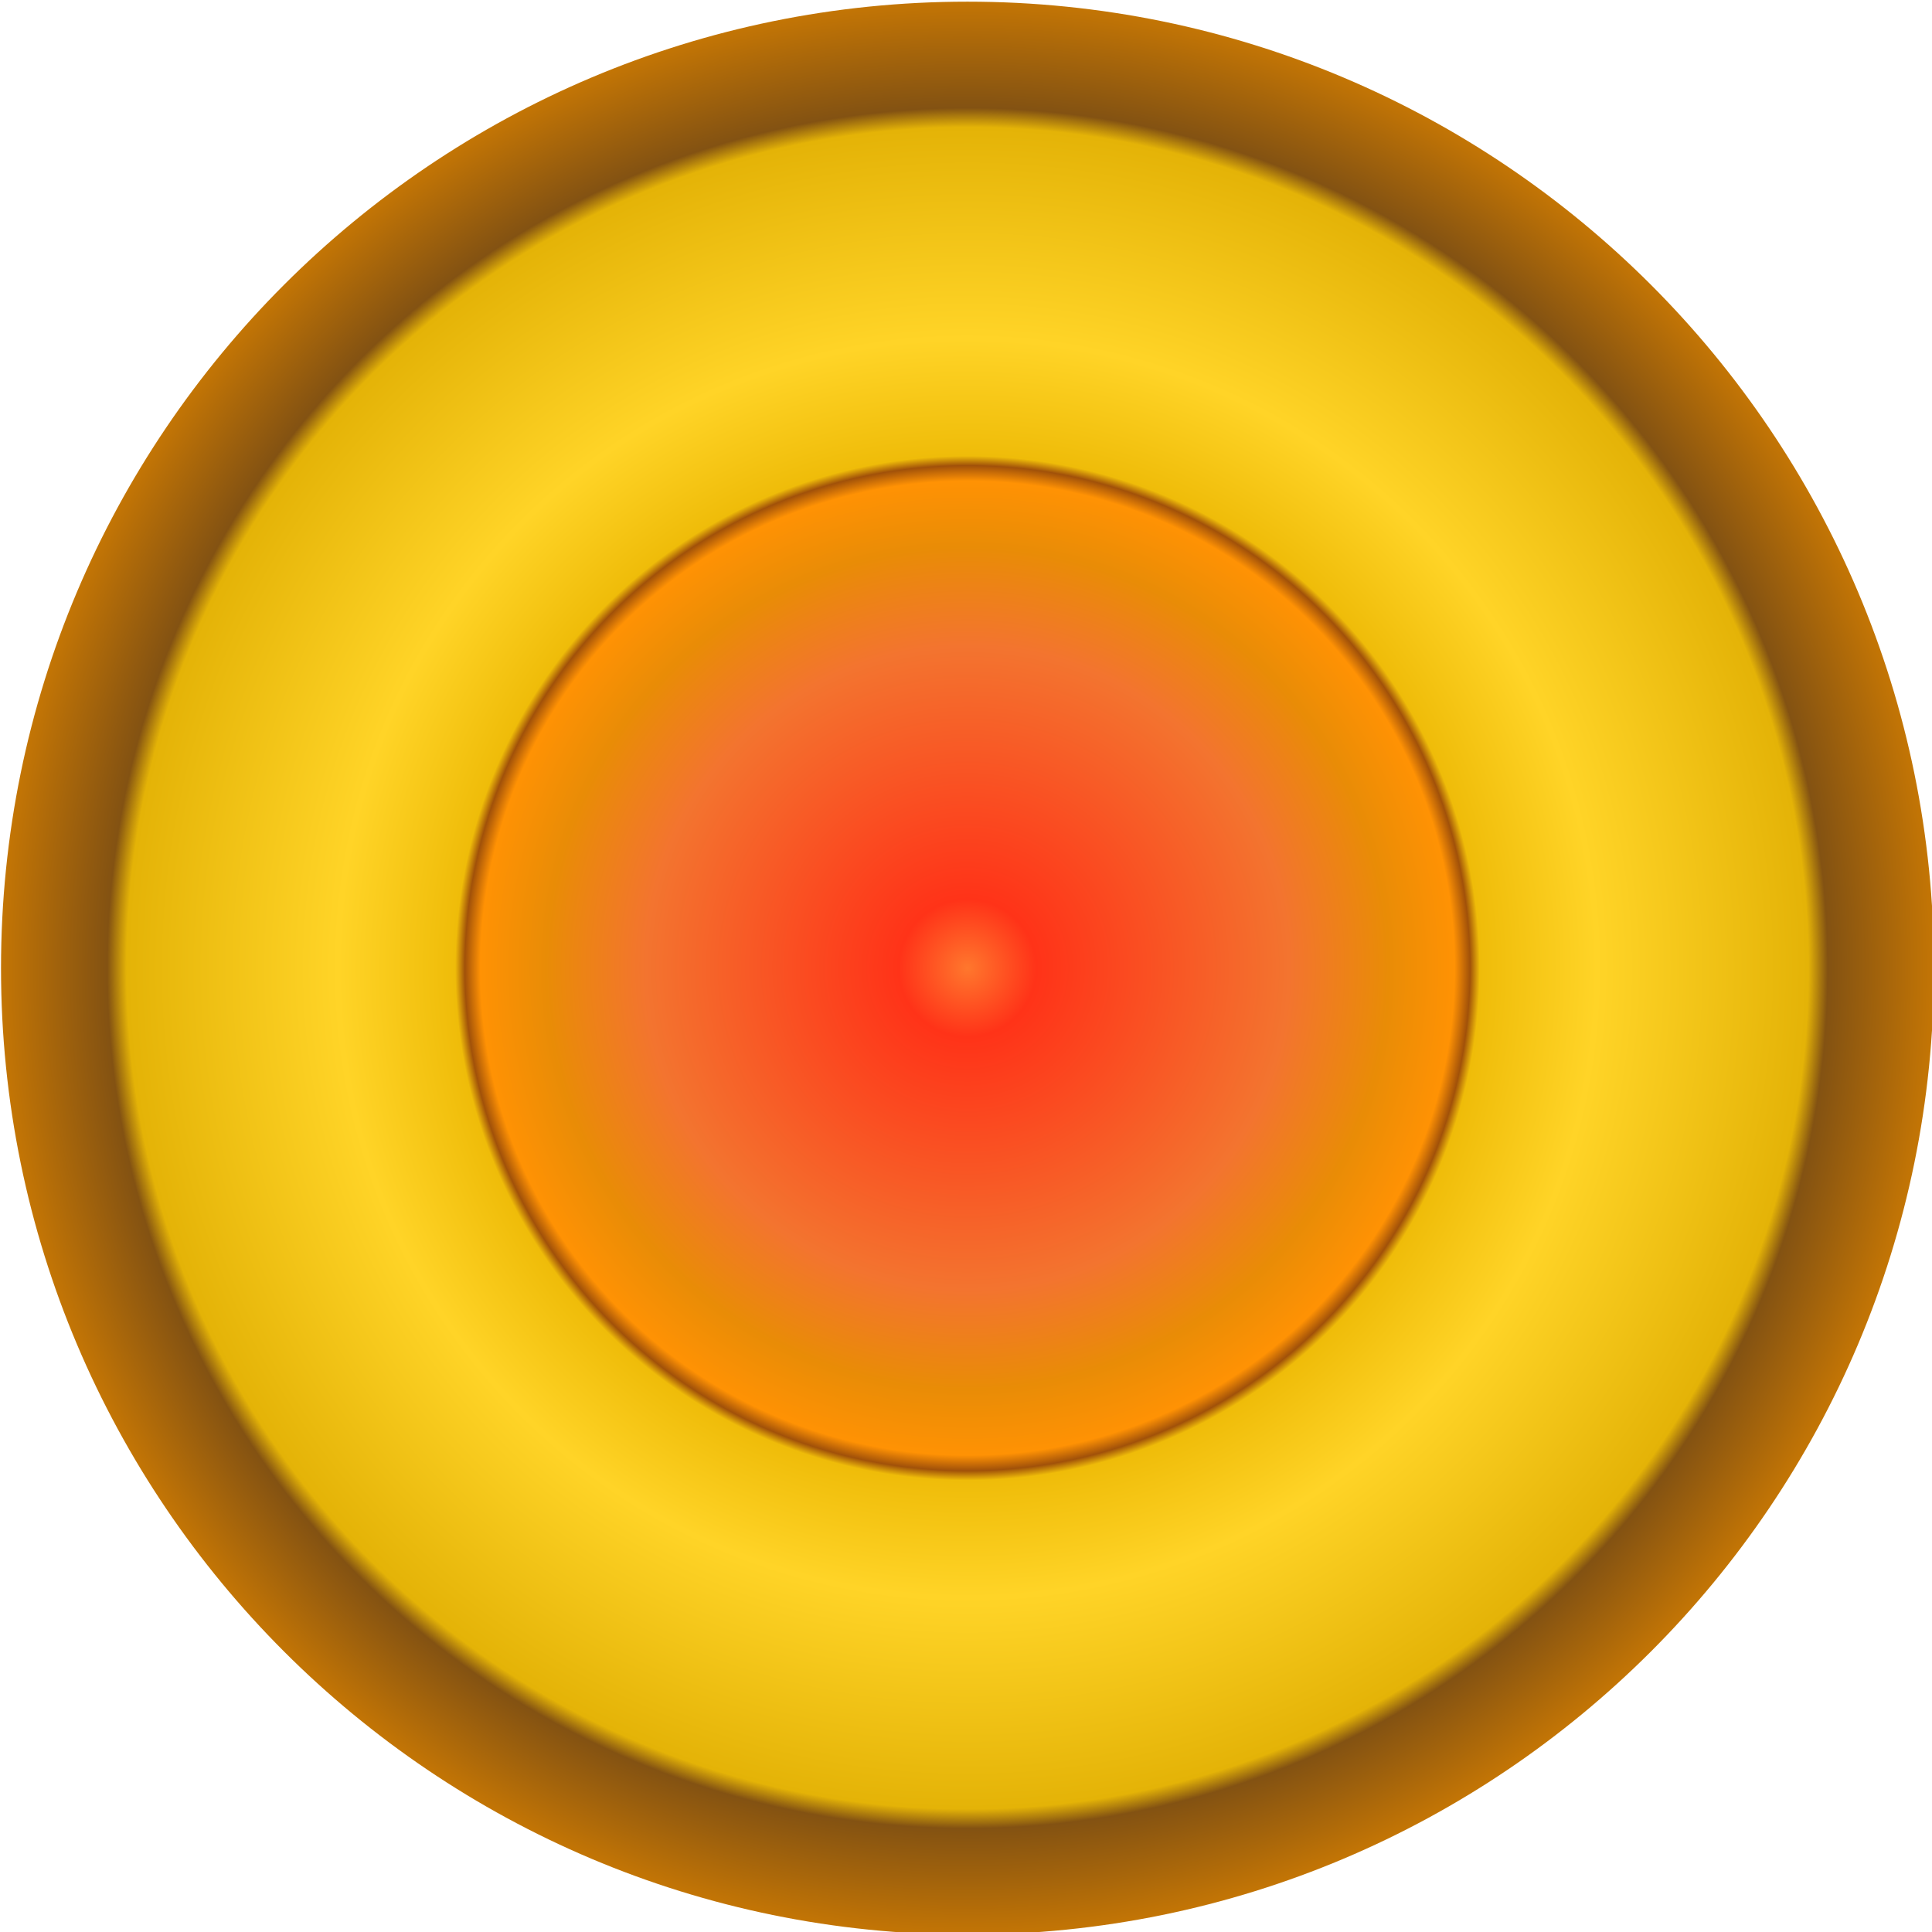 <?xml version="1.0" encoding="UTF-8" standalone="no"?>
<!-- Created with Inkscape (http://www.inkscape.org/) -->

<svg
   xmlns:dc="http://purl.org/dc/elements/1.1/"
   xmlns:cc="http://creativecommons.org/ns#"
   xmlns:rdf="http://www.w3.org/1999/02/22-rdf-syntax-ns#"
   xmlns:svg="http://www.w3.org/2000/svg"
   xmlns="http://www.w3.org/2000/svg"
   xmlns:xlink="http://www.w3.org/1999/xlink"
   xmlns:sodipodi="http://sodipodi.sourceforge.net/DTD/sodipodi-0.dtd"
   xmlns:inkscape="http://www.inkscape.org/namespaces/inkscape"
   width="200"
   height="200"
   id="svg2"
   version="1.1"
   inkscape:version="0.47 r22583"
   sodipodi:docname="terre.svg">
  <defs
     id="defs4">
    <linearGradient
       id="linearGradient3733">
      <stop
         style="stop-color:#fff4d4;stop-opacity:0.315;"
         offset="0"
         id="stop3735" />
      <stop
         id="stop3741"
         offset="0.72"
         style="stop-color:#ffe318;stop-opacity:0.469;" />
      <stop
         style="stop-color:#fdff4e;stop-opacity:0;"
         offset="1"
         id="stop3737" />
    </linearGradient>
    <linearGradient
       id="linearGradient3590">
      <stop
         style="stop-color:#ff772d;stop-opacity:1;"
         offset="0"
         id="stop3592" />
      <stop
         id="stop3606"
         offset="0.071"
         style="stop-color:#ff3318;stop-opacity:1;" />
      <stop
         style="stop-color:#f3742f;stop-opacity:1;"
         offset="0.333"
         id="stop3608" />
      <stop
         id="stop3610"
         offset="0.436"
         style="stop-color:#e98c06;stop-opacity:1;" />
      <stop
         id="stop3600"
         offset="0.504"
         style="stop-color:#ff9204;stop-opacity:1;" />
      <stop
         style="stop-color:#a15109;stop-opacity:1;"
         offset="0.52"
         id="stop3604" />
      <stop
         id="stop3612"
         offset="0.53"
         style="stop-color:#efbc09;stop-opacity:1;" />
      <stop
         style="stop-color:#ffd427;stop-opacity:1;"
         offset="0.651"
         id="stop3616" />
      <stop
         id="stop3598"
         offset="0.87"
         style="stop-color:#e4b307;stop-opacity:1;" />
      <stop
         style="stop-color:#835212;stop-opacity:1;"
         offset="0.89"
         id="stop3614" />
      <stop
         style="stop-color:#c37505;stop-opacity:1;"
         offset="1"
         id="stop3594" />
    </linearGradient>
    <inkscape:perspective
       sodipodi:type="inkscape:persp3d"
       inkscape:vp_x="0 : 526.18109 : 1"
       inkscape:vp_y="0 : 1000 : 0"
       inkscape:vp_z="744.09448 : 526.18109 : 1"
       inkscape:persp3d-origin="372.04724 : 350.78739 : 1"
       id="perspective10" />
    <radialGradient
       inkscape:collect="always"
       xlink:href="#linearGradient3590"
       id="radialGradient3596"
       cx="510"
       cy="730.934"
       fx="510"
       fy="730.934"
       r="164.286"
       gradientUnits="userSpaceOnUse" />
    <inkscape:perspective
       id="perspective3713"
       inkscape:persp3d-origin="0.5 : 0.33333333 : 1"
       inkscape:vp_z="1 : 0.5 : 1"
       inkscape:vp_y="0 : 1000 : 0"
       inkscape:vp_x="0 : 0.5 : 1"
       sodipodi:type="inkscape:persp3d" />
    <radialGradient
       inkscape:collect="always"
       xlink:href="#linearGradient3733"
       id="radialGradient3739"
       cx="245.467"
       cy="442.23"
       fx="245.467"
       fy="442.23"
       r="110.299"
       gradientUnits="userSpaceOnUse" />
  </defs>
  <sodipodi:namedview
     id="base"
     pagecolor="#ffffff"
     bordercolor="#666666"
     borderopacity="1.0"
     inkscape:pageopacity="0.0"
     inkscape:pageshadow="2"
     inkscape:zoom="3.959798"
     inkscape:cx="141.23776"
     inkscape:cy="104.43323"
     inkscape:document-units="px"
     inkscape:current-layer="layer1"
     showgrid="false"
     inkscape:window-width="1678"
     inkscape:window-height="1029"
     inkscape:window-x="1680"
     inkscape:window-y="19"
     inkscape:window-maximized="0" />
  <g
     inkscape:label="Calque 1"
     inkscape:groupmode="layer"
     id="layer1"
     transform="translate(-9.6230366e-7,-852.362)">
    <path
       sodipodi:type="arc"
       style="fill:url(#radialGradient3596);fill-opacity:1;fill-rule:evenodd;stroke:none"
       id="path2816"
       sodipodi:cx="510"
       sodipodi:cy="730.93359"
       sodipodi:rx="164.28572"
       sodipodi:ry="164.28572"
       d="m 674.286,730.934 c 0,90.733 -73.553,164.286 -164.286,164.286 -90.733,0 -164.286,-73.553 -164.286,-164.286 0,-90.732 73.553,-164.286 164.286,-164.286 90.733,0 164.286,73.553 164.286,164.286 z"
       transform="matrix(0.609,0,0,0.609,-210.435,507.446)" />
  </g>
</svg>
